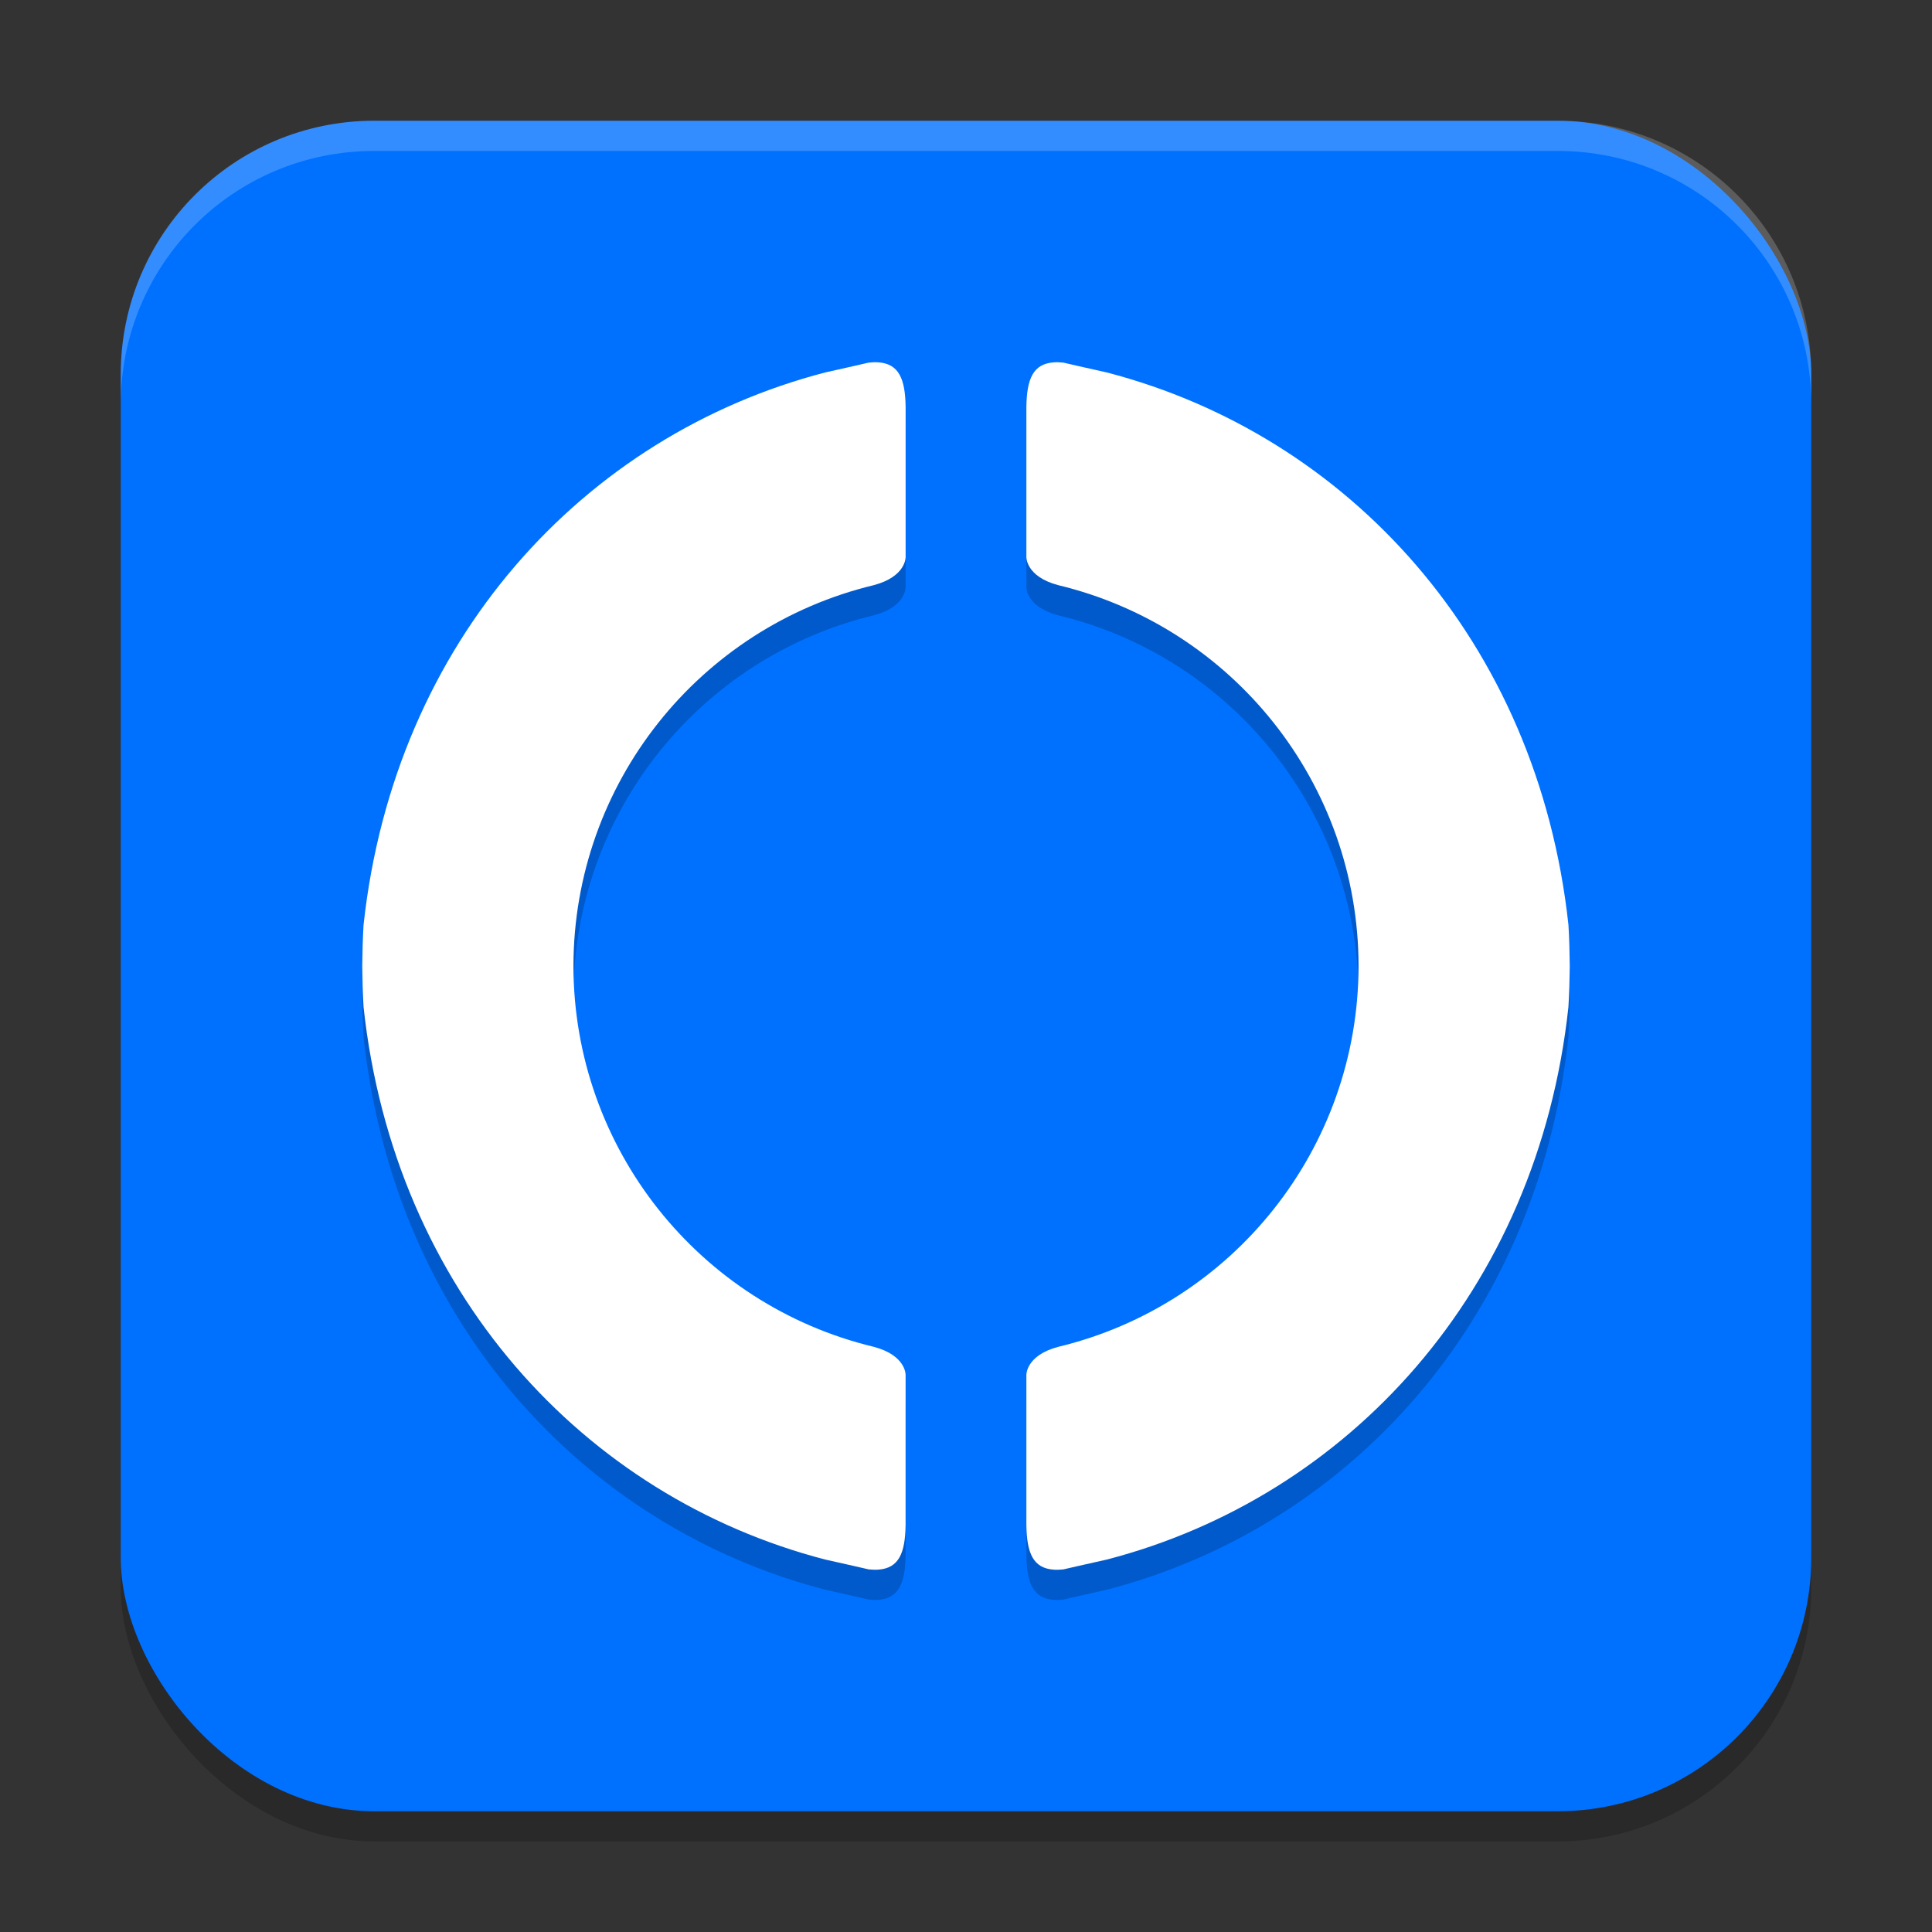 <svg xmlns="http://www.w3.org/2000/svg" width="64" height="64" version="1.1"><rect width="100%" height="100%" fill="#333333" stroke="none"/><defs>
<linearGradient id="ucPurpleBlue" x1="0%" y1="0%" x2="100%" y2="100%">
  <stop offset="0%" style="stop-color:#B794F4;stop-opacity:1"/>
  <stop offset="100%" style="stop-color:#4299E1;stop-opacity:1"/>
</linearGradient>
</defs>
 <rect style="opacity:0.2" width="56" height="56" x="4" y="5" rx="8.4" ry="8.4"/>
 <rect style="fill:#0071ff" width="56" height="56" x="4" y="4" rx="8.4" ry="8.4"/>
 <path style="opacity:0.2" d="m 28.945,13 c -0.053,0.002 -0.11,0.006 -0.168,0.012 0,0 -0.931,0.215 -1.449,0.328 C 19.351,15.416 13.064,22.215 12.043,31.641 12.016,32.101 12.005,32.553 12,33 c 0.005,0.447 0.016,0.899 0.043,1.359 1.021,9.425 7.308,16.225 15.285,18.301 0.519,0.113 1.449,0.328 1.449,0.328 0.117,0.011 0.223,0.015 0.32,0.008 0.679,-0.05 0.889,-0.546 0.902,-1.477 v -4.973 c 0,0 0.02,-0.645 -1.051,-0.93 C 23.159,44.225 19.002,39.038 18.996,33 19.002,26.962 23.159,21.775 28.949,20.383 30.02,20.098 30,19.453 30,19.453 v -4.973 c -0.013,-0.931 -0.224,-1.427 -0.902,-1.477 -0.048,-0.004 -0.099,-0.005 -0.152,-0.004 z m 6.109,0 c -0.053,-0.002 -0.104,3.66e-4 -0.152,0.004 C 34.224,13.054 34.013,13.549 34,14.48 v 4.973 c 0,0 -0.02,0.645 1.051,0.93 5.79,1.392 9.948,6.579 9.953,12.617 -0.006,6.038 -4.163,11.225 -9.953,12.617 C 33.98,45.902 34,46.547 34,46.547 v 4.973 c 0.013,0.931 0.224,1.427 0.902,1.477 0.097,0.007 0.204,0.003 0.32,-0.008 0,0 0.931,-0.215 1.449,-0.328 7.977,-2.076 14.265,-8.875 15.285,-18.301 C 51.984,33.899 51.995,33.447 52,33 51.995,32.553 51.984,32.101 51.957,31.641 50.936,22.215 44.649,15.416 36.672,13.34 c -0.519,-0.113 -1.449,-0.328 -1.449,-0.328 -0.058,-0.005 -0.115,-0.01 -0.168,-0.012 z"/>
 <path style="fill:#ffffff" d="m 28.945,12 c -0.053,0.002 -0.11,0.006 -0.168,0.012 0,0 -0.931,0.215 -1.449,0.328 C 19.351,14.416 13.064,21.215 12.043,30.641 12.016,31.101 12.005,31.553 12,32 c 0.005,0.447 0.016,0.899 0.043,1.359 1.021,9.425 7.308,16.225 15.285,18.301 0.519,0.113 1.449,0.328 1.449,0.328 0.117,0.011 0.223,0.015 0.32,0.008 0.679,-0.05 0.889,-0.546 0.902,-1.477 v -4.973 c 0,0 0.02,-0.645 -1.051,-0.93 C 23.159,43.225 19.002,38.038 18.996,32 19.002,25.962 23.159,20.775 28.949,19.383 30.02,19.098 30,18.453 30,18.453 v -4.973 c -0.013,-0.931 -0.224,-1.427 -0.902,-1.477 -0.048,-0.004 -0.099,-0.005 -0.152,-0.004 z m 6.109,0 c -0.053,-0.002 -0.104,3.66e-4 -0.152,0.004 C 34.224,12.054 34.013,12.549 34,13.48 v 4.973 c 0,0 -0.02,0.645 1.051,0.93 5.79,1.392 9.948,6.579 9.953,12.617 -0.006,6.038 -4.163,11.225 -9.953,12.617 C 33.98,44.902 34,45.547 34,45.547 v 4.973 c 0.013,0.931 0.224,1.427 0.902,1.477 0.097,0.007 0.204,0.003 0.32,-0.008 0,0 0.931,-0.215 1.449,-0.328 7.977,-2.076 14.265,-8.875 15.285,-18.301 C 51.984,32.899 51.995,32.447 52,32 51.995,31.553 51.984,31.101 51.957,30.641 50.936,21.215 44.649,14.416 36.672,12.34 c -0.519,-0.113 -1.449,-0.328 -1.449,-0.328 -0.058,-0.005 -0.115,-0.01 -0.168,-0.012 z"/>
 <path style="opacity:0.2;fill:#ffffff" d="M 12.398 4 C 7.745 4 4 7.745 4 12.398 L 4 13.398 C 4 8.745 7.745 5 12.398 5 L 51.602 5 C 56.255 5 60 8.745 60 13.398 L 60 12.398 C 60 7.745 56.255 4 51.602 4 L 12.398 4 z"/>
</svg>

